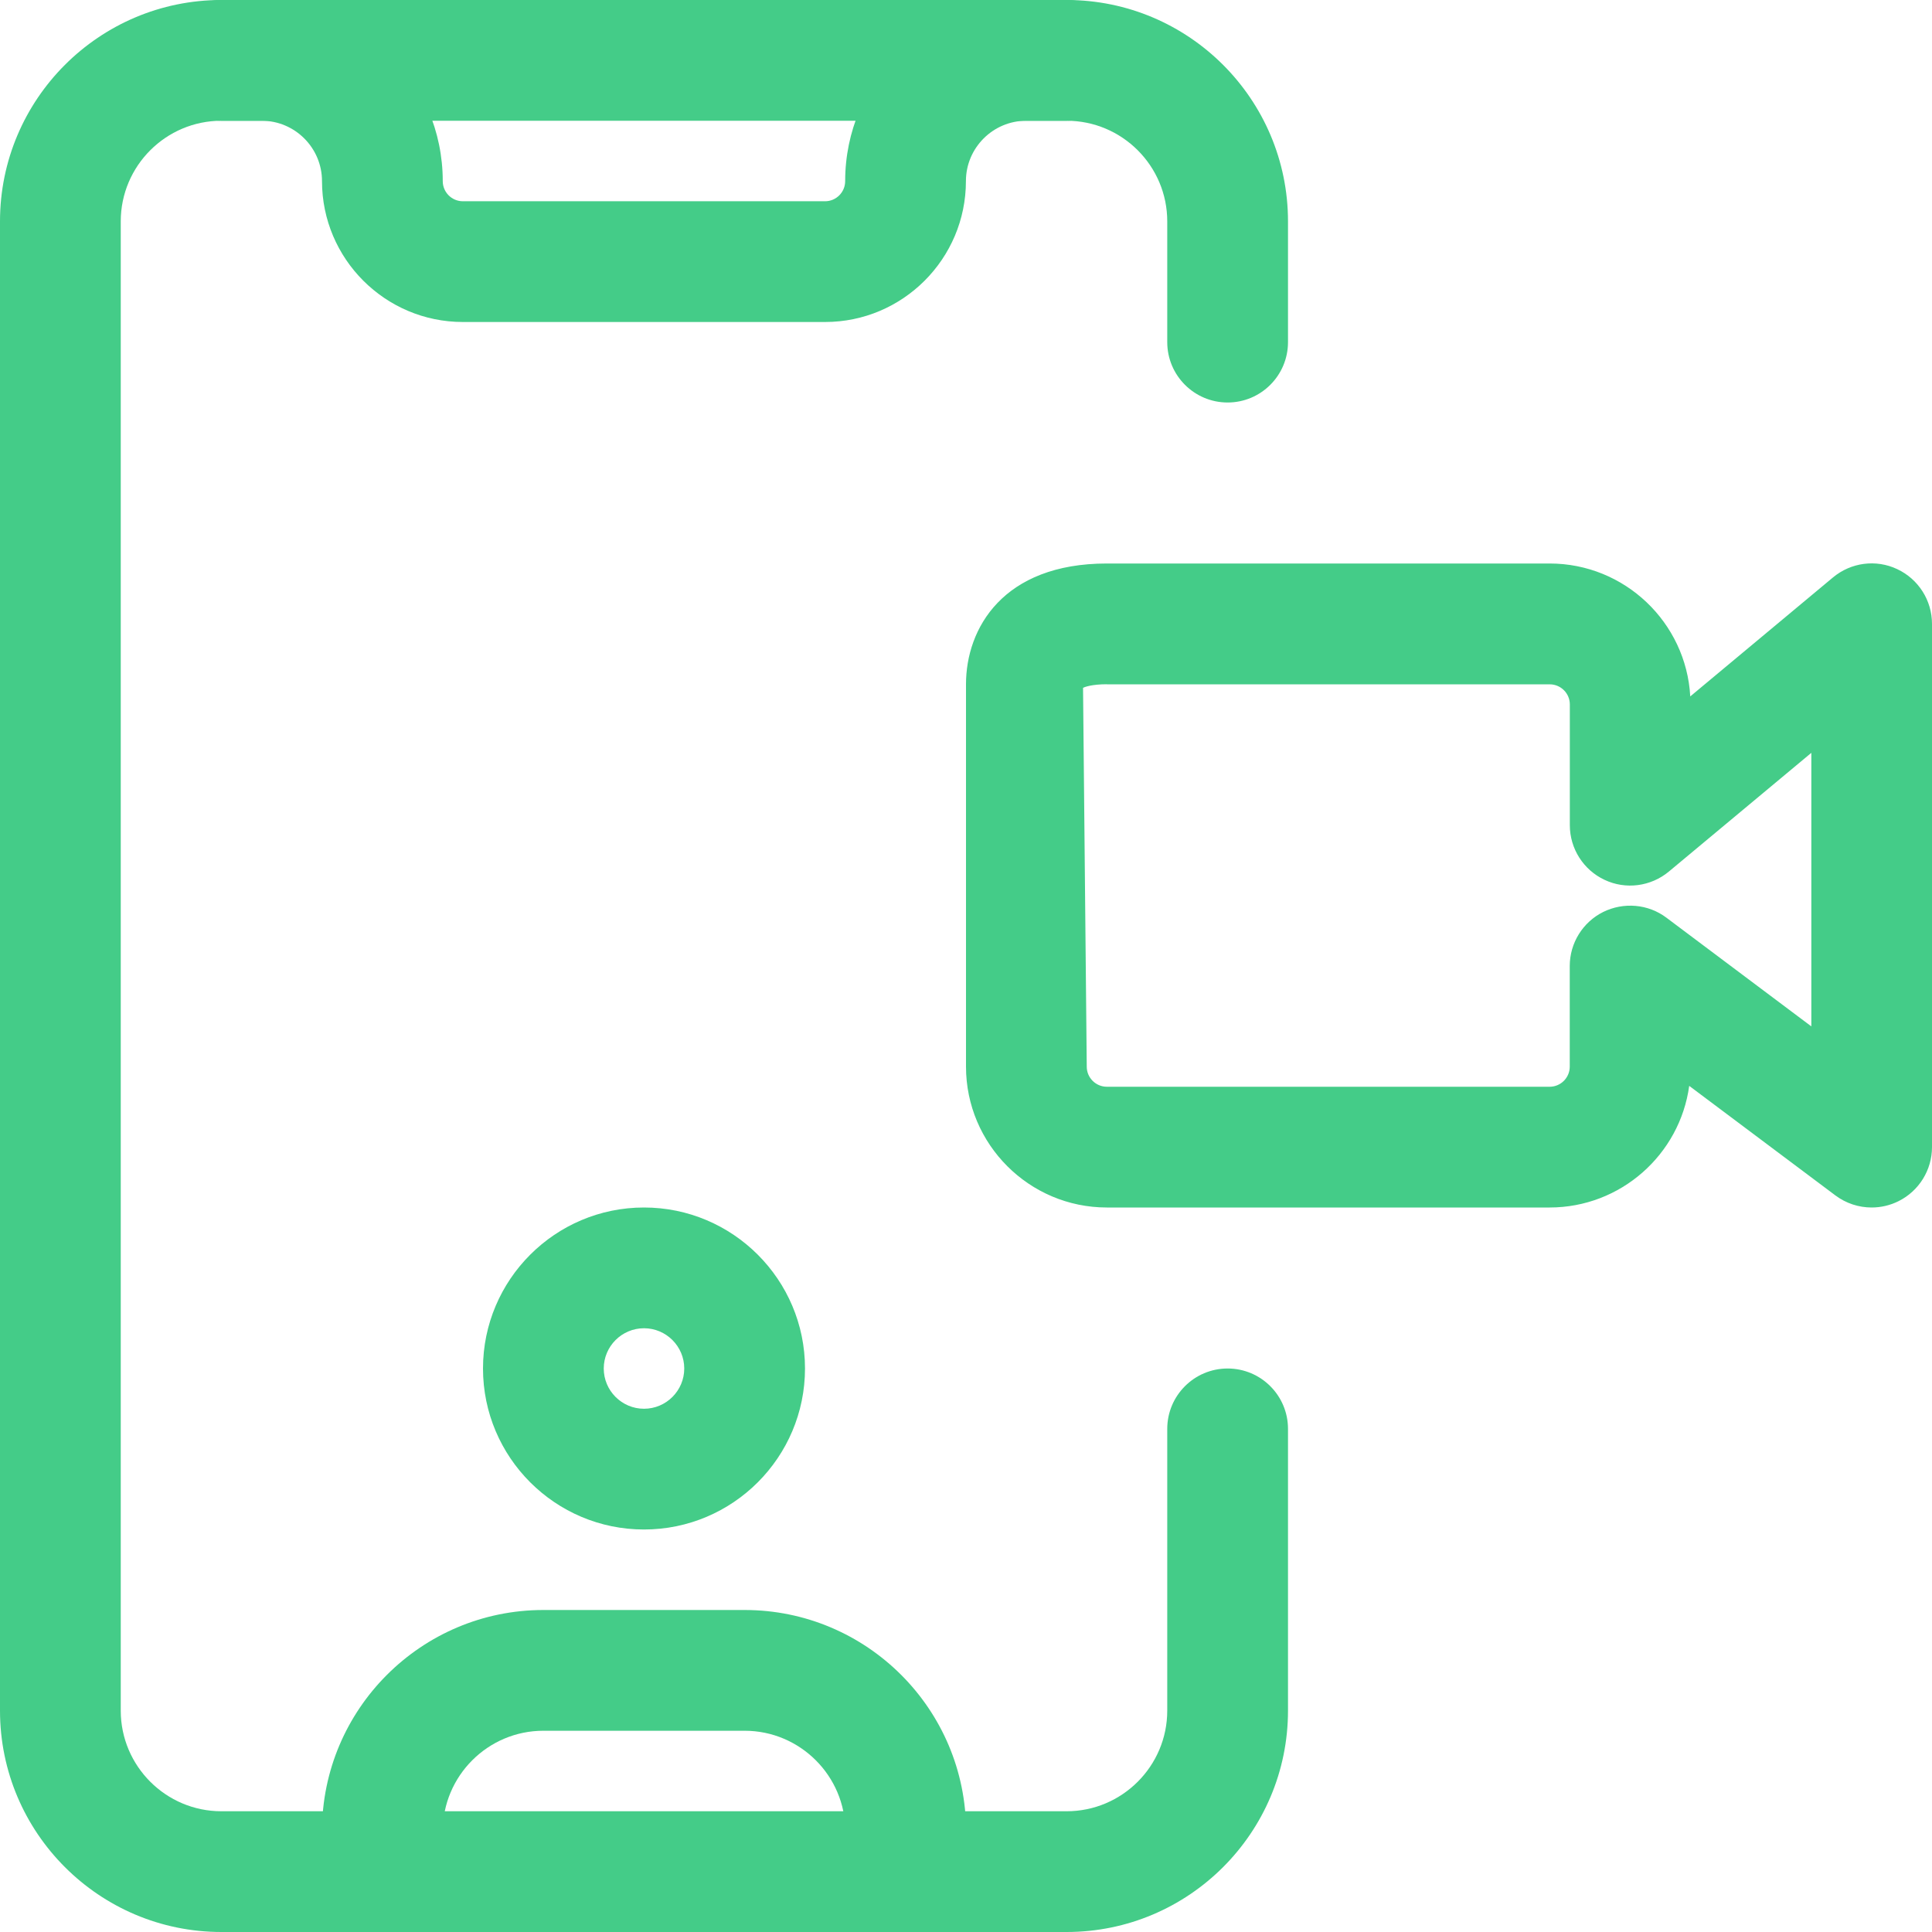 <svg width="24" height="24" viewBox="0 0 24 24" fill="none" xmlns="http://www.w3.org/2000/svg">
<g clip-path="url(#clip0_1348_3159)">
<path d="M10.249 4H5.75C4.785 4 4 3.215 4 2.25C4 1.837 3.664 1.5 3.25 1.5H2.75C2.336 1.5 2 1.164 2 0.75C2 0.336 2.336 0 2.75 0H3.25C4.491 0 5.5 1.01 5.5 2.25C5.5 2.388 5.612 2.5 5.75 2.5H10.249C10.387 2.5 10.499 2.388 10.499 2.25C10.499 1.01 11.508 0 12.749 0H13.249C13.664 0 13.999 0.336 13.999 0.75C13.999 1.164 13.664 1.5 13.249 1.5H12.749C12.335 1.5 11.999 1.837 11.999 2.25C11.999 3.215 11.214 4 10.249 4Z" fill="#44CC88"/>
<path d="M13.25 24H2.75C1.233 24 0 22.767 0 21.25V2.75C0 1.233 1.233 0 2.75 0H13.25C14.767 0 16 1.233 16 2.75V4.25C16 4.664 15.664 5 15.25 5C14.836 5 14.5 4.664 14.5 4.25V2.75C14.5 2.061 13.939 1.5 13.25 1.5H2.75C2.061 1.5 1.5 2.061 1.5 2.75V21.25C1.5 21.939 2.061 22.5 2.75 22.5H13.25C13.939 22.5 14.5 21.939 14.5 21.25V17.75C14.5 17.336 14.836 17 15.25 17C15.664 17 16 17.336 16 17.75V21.25C16 22.767 14.767 24 13.25 24Z" fill="#44CC88"/>
<path d="M8 19C6.897 19 6 18.103 6 17C6 15.897 6.897 15 8 15C9.103 15 10 15.897 10 17C10 18.103 9.103 19 8 19ZM8 16.5C7.724 16.5 7.5 16.725 7.5 17C7.5 17.275 7.724 17.5 8 17.5C8.276 17.5 8.5 17.275 8.5 17C8.5 16.725 8.276 16.5 8 16.5Z" fill="#44CC88"/>
<path d="M11.251 24C10.836 24 10.501 23.664 10.501 23.25V22.75C10.501 22.061 9.939 21.5 9.25 21.5H6.75C6.061 21.5 5.5 22.061 5.5 22.75V23.25C5.5 23.664 5.164 24 4.75 24C4.336 24 4 23.664 4 23.25V22.75C4 21.233 5.233 20 6.75 20H9.25C10.768 20 12.001 21.233 12.001 22.75V23.25C12.001 23.664 11.665 24 11.251 24Z" fill="#44CC88"/>
<path d="M23.25 15C23.091 15 22.932 14.949 22.8 14.85L20.984 13.489C20.868 14.341 20.134 15 19.25 15H13.75C12.785 15 12 14.215 12 13.25V8.5C12 7.808 12.458 7 13.75 7H19.25C20.182 7 20.946 7.732 20.997 8.651L22.77 7.173C22.993 6.987 23.304 6.945 23.568 7.07C23.832 7.194 24 7.459 24 7.75V14.25C24 14.534 23.839 14.794 23.585 14.921C23.479 14.974 23.364 15 23.25 15ZM13.75 8.5C13.566 8.5 13.474 8.533 13.454 8.545L13.5 13.25C13.5 13.388 13.612 13.5 13.75 13.5H19.25C19.388 13.5 19.5 13.388 19.5 13.25V12C19.5 11.716 19.661 11.456 19.915 11.329C20.169 11.204 20.474 11.229 20.701 11.4L22.501 12.75V9.352L20.731 10.827C20.507 11.013 20.195 11.054 19.933 10.93C19.67 10.807 19.501 10.542 19.501 10.251V8.751C19.501 8.613 19.389 8.501 19.251 8.501H13.75V8.5Z" fill="#44CC88"/>
</g>
<defs>
<clipPath id="clip0_1348_3159">
<rect width="24" height="24" fill="white"/>
</clipPath>
</defs>
</svg>
